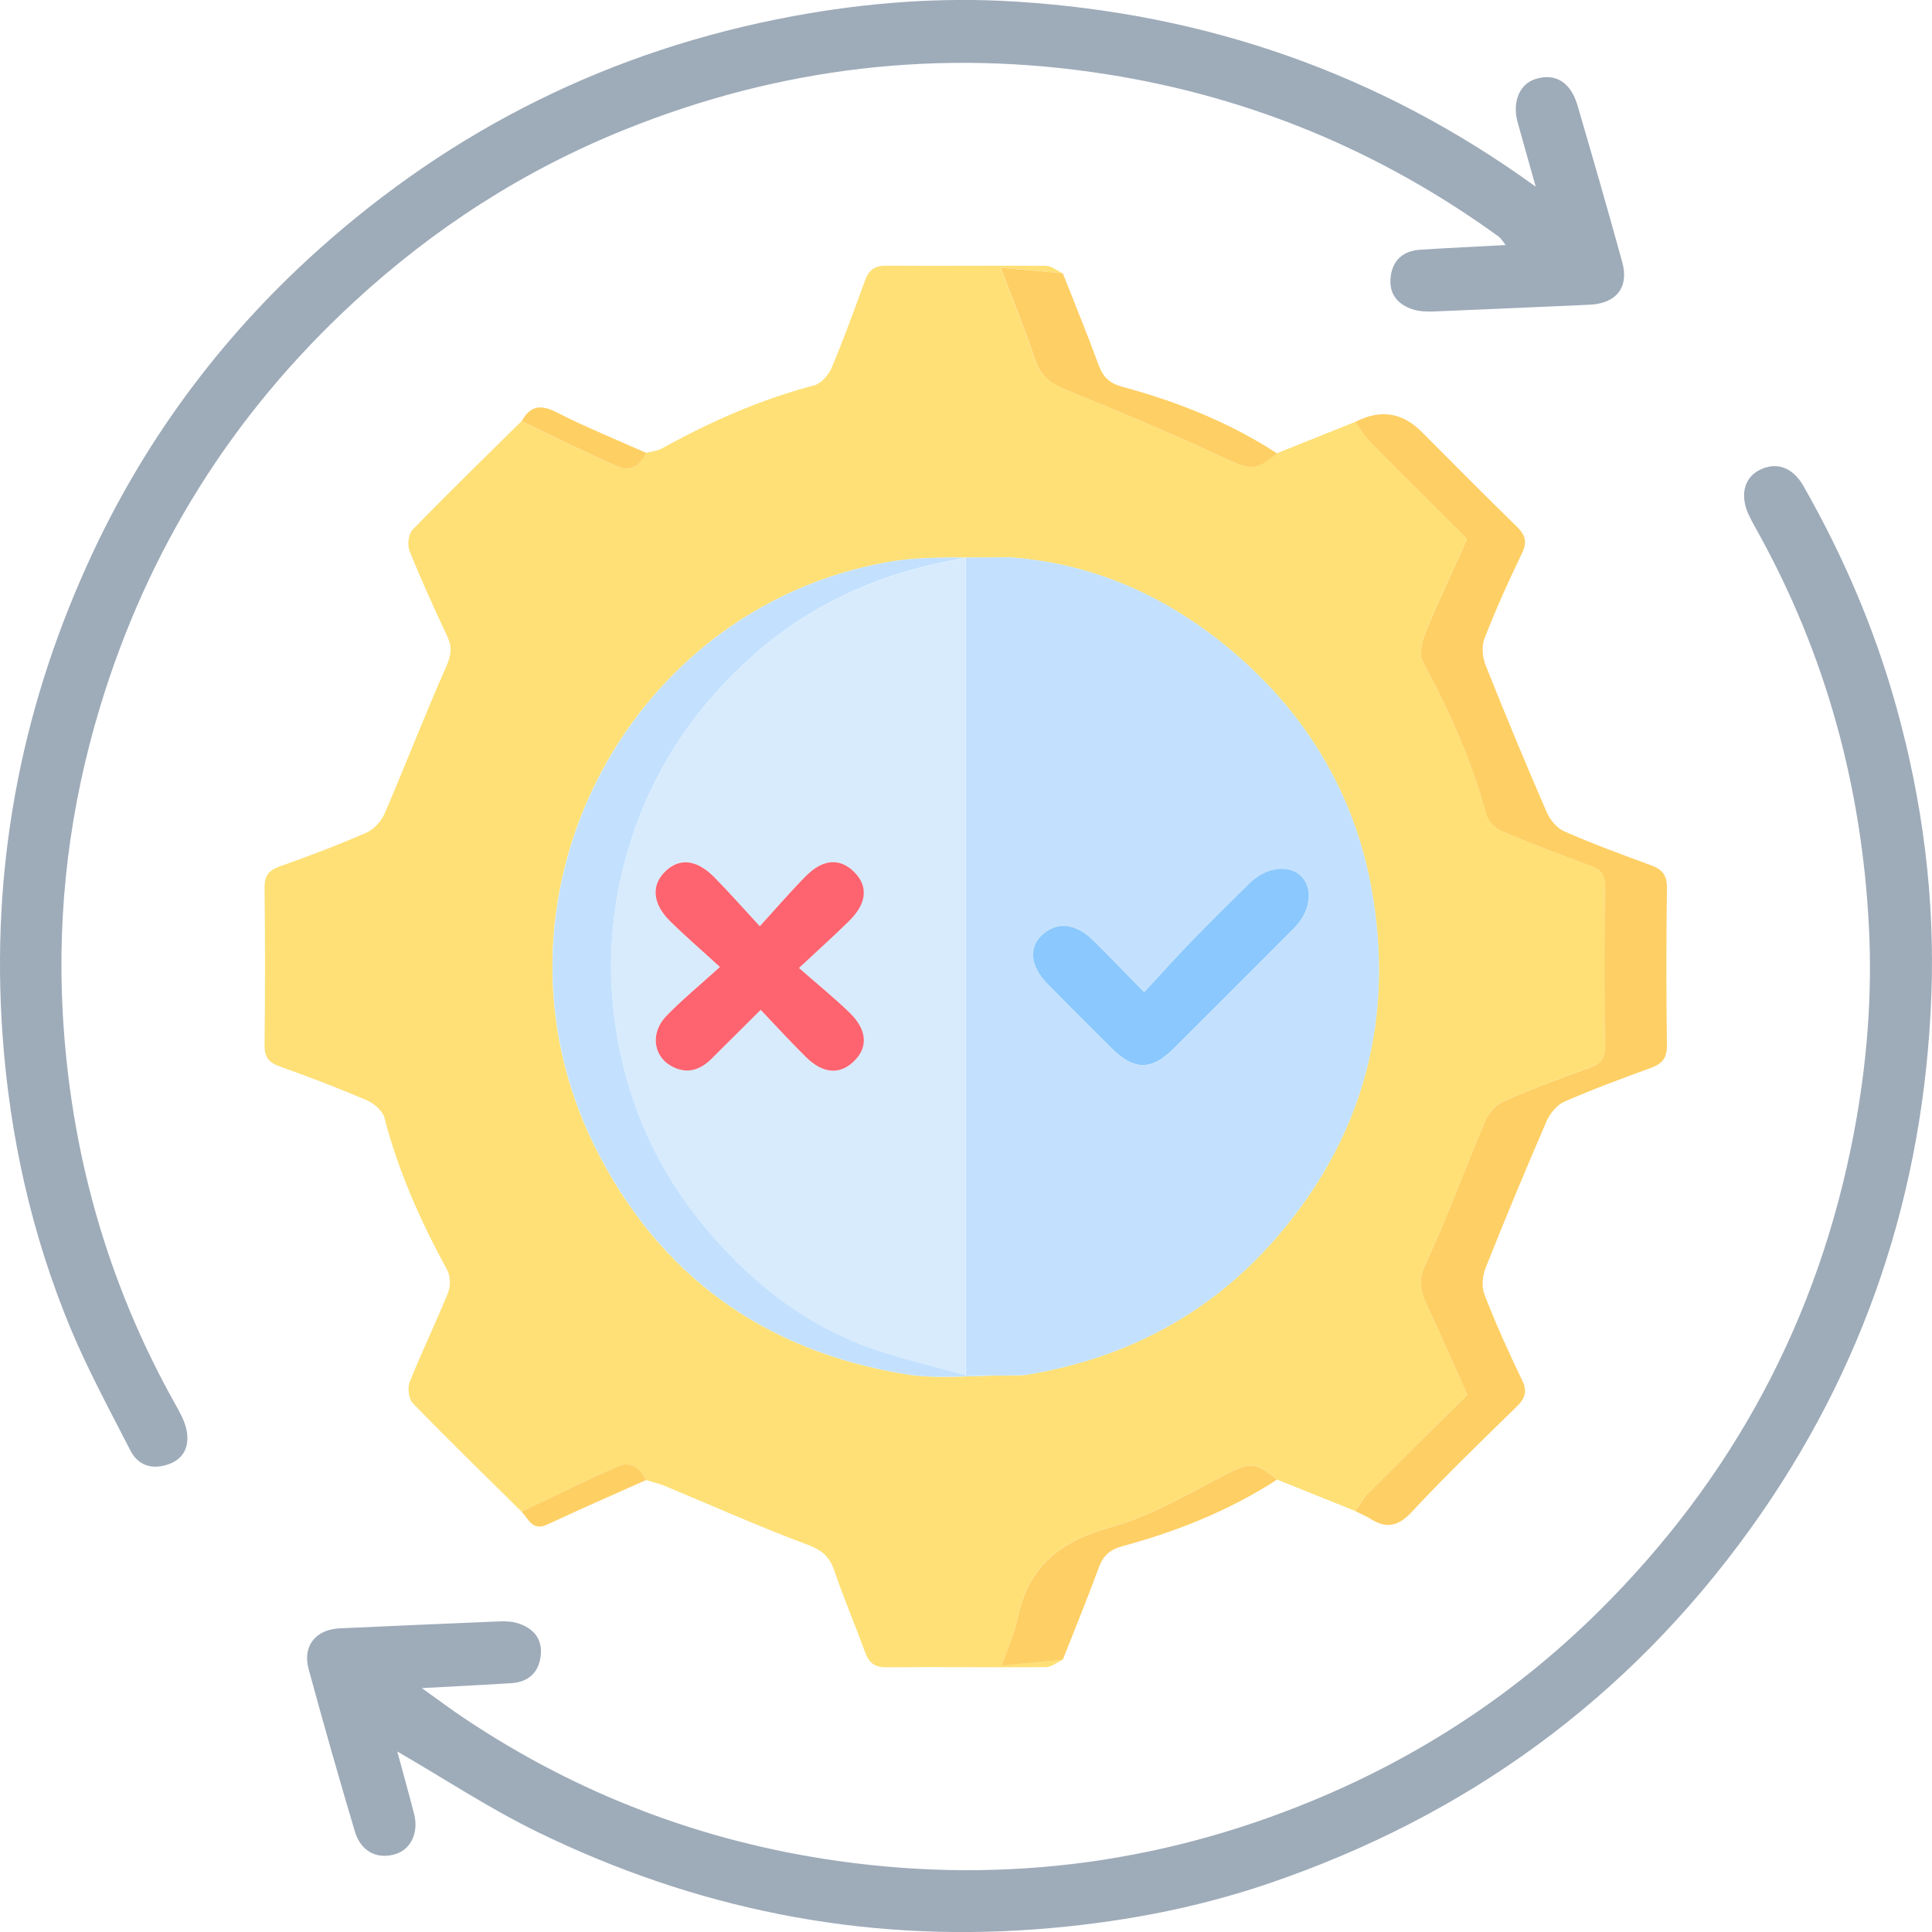 <svg width="87" height="87" viewBox="0 0 87 87" fill="none" xmlns="http://www.w3.org/2000/svg">
<g clip-path="url(#clip0_1561_2704)">
<path d="M47.859 74.737C47.608 74.854 47.356 75.068 47.101 75.072C44.705 75.09 42.314 75.056 39.918 75.079C39.385 75.083 39.13 74.876 38.957 74.403C38.506 73.172 37.992 71.964 37.568 70.721C37.35 70.083 36.993 69.79 36.34 69.55C34.188 68.751 32.093 67.808 29.971 66.926C29.69 66.81 29.389 66.742 29.096 66.648C28.852 66.104 28.383 65.793 27.857 66.018C26.378 66.652 24.94 67.38 23.487 68.071C21.846 66.45 20.194 64.839 18.587 63.188C18.399 62.996 18.346 62.493 18.451 62.227C18.992 60.872 19.631 59.558 20.179 58.207C20.295 57.914 20.284 57.464 20.137 57.19C18.947 55.005 17.937 52.753 17.31 50.332C17.227 50.013 16.833 49.682 16.503 49.54C15.215 48.988 13.908 48.489 12.586 48.02C12.095 47.843 11.911 47.599 11.914 47.07C11.941 44.705 11.941 42.337 11.914 39.972C11.907 39.443 12.091 39.199 12.583 39.022C13.901 38.553 15.215 38.058 16.495 37.498C16.841 37.348 17.175 36.973 17.325 36.624C18.267 34.435 19.124 32.206 20.089 30.029C20.314 29.522 20.374 29.151 20.141 28.659C19.548 27.39 18.966 26.114 18.444 24.815C18.335 24.549 18.391 24.046 18.579 23.854C20.186 22.199 21.838 20.592 23.479 18.971C24.932 19.662 26.37 20.39 27.85 21.024C28.379 21.249 28.845 20.938 29.089 20.393C29.329 20.33 29.596 20.311 29.806 20.195C31.984 18.99 34.237 17.991 36.655 17.357C36.974 17.274 37.312 16.888 37.451 16.557C37.995 15.27 38.472 13.952 38.949 12.639C39.122 12.166 39.377 11.959 39.91 11.963C42.306 11.982 44.698 11.952 47.093 11.97C47.345 11.97 47.6 12.188 47.852 12.305C46.973 12.226 46.095 12.143 45.055 12.049C45.633 13.581 46.166 14.895 46.62 16.238C46.861 16.948 47.307 17.27 47.983 17.544C50.405 18.524 52.816 19.545 55.185 20.649C56.267 21.152 56.544 21.227 57.498 20.412C58.673 19.939 59.852 19.466 61.028 18.997C61.223 19.275 61.388 19.586 61.625 19.823C63.1 21.317 64.591 22.792 66.067 24.267C65.421 25.694 64.783 27.034 64.219 28.407C64.05 28.82 63.882 29.428 64.058 29.759C65.248 31.973 66.27 34.244 66.927 36.676C67.005 36.973 67.336 37.3 67.629 37.423C68.939 37.983 70.272 38.493 71.617 38.977C72.105 39.154 72.277 39.405 72.27 39.931C72.24 42.325 72.24 44.72 72.27 47.115C72.277 47.641 72.101 47.892 71.617 48.065C70.302 48.538 68.992 49.029 67.711 49.585C67.374 49.731 67.039 50.103 66.893 50.448C65.984 52.584 65.192 54.769 64.212 56.87C63.893 57.554 63.926 58.042 64.201 58.642C64.828 60.012 65.444 61.39 66.078 62.797C64.55 64.314 63.052 65.789 61.569 67.279C61.351 67.497 61.212 67.786 61.035 68.045C59.86 67.572 58.681 67.099 57.506 66.626C56.556 65.811 56.263 65.849 55.197 66.393C53.514 67.257 51.847 68.263 50.049 68.758C47.788 69.381 46.32 70.492 45.836 72.831C45.693 73.514 45.389 74.163 45.1 75C46.144 74.899 47.003 74.816 47.859 74.734V74.737ZM45.265 61.942C45.614 61.927 45.971 61.953 46.312 61.893C50.762 61.146 54.536 59.134 57.487 55.718C61.272 51.338 62.729 46.218 61.843 40.513C61.144 36.023 58.97 32.273 55.501 29.338C52.606 26.887 49.279 25.363 45.441 25.097C43.628 25.157 41.773 24.995 40.004 25.307C28.034 27.42 21.358 40.715 26.787 51.638C29.66 57.419 34.395 60.831 40.755 61.878C42.22 62.118 43.755 61.934 45.261 61.942H45.265Z" fill="#FEE076"/>
<path d="M17.889 78.87C18.151 79.838 18.411 80.758 18.647 81.685C18.861 82.511 18.512 83.262 17.836 83.483C17.006 83.754 16.255 83.389 15.981 82.477C15.257 80.045 14.562 77.605 13.897 75.158C13.616 74.118 14.216 73.375 15.302 73.326C17.693 73.217 20.081 73.112 22.473 73.014C22.759 73.003 23.067 73.014 23.333 73.101C24.017 73.322 24.43 73.795 24.351 74.542C24.268 75.312 23.799 75.747 23.018 75.796C21.767 75.875 20.513 75.935 18.996 76.017C19.744 76.55 20.326 76.99 20.93 77.391C26.037 80.803 31.65 82.939 37.718 83.799C45.348 84.879 52.722 83.862 59.804 80.792C64.385 78.802 68.47 76.051 72.004 72.549C78.038 66.57 81.894 59.389 83.482 51.022C84.068 47.941 84.32 44.833 84.158 41.702C83.835 35.434 82.228 29.515 79.183 24.004C79.04 23.749 78.897 23.494 78.77 23.231C78.338 22.349 78.518 21.535 79.221 21.17C79.964 20.784 80.715 21.02 81.203 21.872C83.005 25.029 84.428 28.347 85.401 31.857C86.58 36.102 87.136 40.43 86.971 44.833C86.64 53.635 83.982 61.664 78.826 68.837C73.314 76.505 66.03 81.79 57.108 84.823C53.729 85.972 50.24 86.606 46.67 86.876C38.762 87.473 31.275 85.946 24.182 82.485C22.038 81.438 20.033 80.112 17.889 78.87Z" fill="#9EABB9"/>
<path d="M69.157 8.415C68.865 7.367 68.605 6.448 68.346 5.528C68.087 4.605 68.414 3.794 69.135 3.561C70.025 3.276 70.723 3.685 71.035 4.74C71.722 7.09 72.402 9.443 73.051 11.804C73.367 12.945 72.777 13.67 71.579 13.722C69.248 13.823 66.916 13.932 64.584 14.026C64.269 14.037 63.931 14.03 63.634 13.936C62.947 13.722 62.541 13.242 62.62 12.495C62.703 11.722 63.176 11.294 63.957 11.245C65.207 11.166 66.461 11.106 67.802 11.035C67.678 10.881 67.599 10.738 67.479 10.648C62.185 6.816 56.319 4.368 49.854 3.347C42.378 2.165 35.138 3.017 28.136 5.836C23.596 7.664 19.537 10.276 15.936 13.602C10.461 18.651 6.654 24.731 4.499 31.856C3.143 36.337 2.569 40.932 2.824 45.597C3.166 51.832 4.81 57.718 7.867 63.187C8.077 63.566 8.31 63.96 8.396 64.376C8.539 65.067 8.325 65.675 7.596 65.934C6.879 66.189 6.23 66.017 5.873 65.319C4.942 63.502 3.962 61.7 3.177 59.816C1.42 55.586 0.44 51.172 0.113 46.588C-0.409 39.213 0.879 32.186 3.913 25.463C6.372 20.009 9.853 15.276 14.295 11.286C20.427 5.772 27.572 2.24 35.694 0.731C39.01 0.116 42.359 -0.14 45.72 0.071C54.269 0.604 62.08 3.28 69.161 8.411L69.157 8.415Z" fill="#9EABB9"/>
<path d="M61.036 68.049C61.212 67.794 61.355 67.501 61.569 67.283C63.052 65.793 64.55 64.318 66.078 62.802C65.444 61.394 64.832 60.016 64.201 58.646C63.927 58.046 63.893 57.558 64.212 56.875C65.192 54.773 65.981 52.584 66.893 50.452C67.04 50.103 67.374 49.735 67.712 49.589C68.992 49.03 70.303 48.542 71.617 48.069C72.101 47.892 72.278 47.645 72.27 47.119C72.24 44.724 72.24 42.33 72.27 39.935C72.278 39.409 72.105 39.158 71.617 38.981C70.276 38.497 68.943 37.987 67.629 37.428C67.336 37.304 67.006 36.977 66.927 36.681C66.27 34.248 65.249 31.977 64.058 29.763C63.882 29.432 64.051 28.824 64.22 28.411C64.787 27.041 65.425 25.698 66.067 24.271C64.591 22.796 63.101 21.321 61.625 19.827C61.389 19.587 61.227 19.279 61.028 19.001C62.145 18.421 63.137 18.565 64.006 19.433C65.433 20.859 66.844 22.293 68.29 23.701C68.677 24.076 68.79 24.388 68.538 24.909C67.93 26.167 67.355 27.447 66.848 28.749C66.713 29.095 66.754 29.594 66.897 29.95C67.776 32.165 68.692 34.365 69.638 36.549C69.788 36.902 70.1 37.289 70.434 37.435C71.715 37.998 73.029 38.482 74.343 38.963C74.846 39.147 75.071 39.402 75.064 39.976C75.03 42.341 75.03 44.709 75.064 47.074C75.071 47.648 74.846 47.904 74.343 48.088C73.029 48.568 71.715 49.052 70.434 49.615C70.1 49.762 69.788 50.152 69.638 50.501C68.692 52.686 67.776 54.885 66.897 57.1C66.754 57.456 66.713 57.956 66.848 58.301C67.355 59.603 67.926 60.883 68.538 62.141C68.793 62.666 68.677 62.971 68.29 63.35C66.702 64.9 65.102 66.442 63.589 68.068C62.981 68.725 62.455 68.86 61.727 68.402C61.505 68.263 61.261 68.165 61.024 68.045L61.036 68.049Z" fill="#FECF64"/>
<path d="M57.506 20.416C56.556 21.23 56.275 21.155 55.193 20.652C52.824 19.549 50.413 18.528 47.991 17.548C47.312 17.274 46.869 16.951 46.628 16.242C46.174 14.898 45.641 13.58 45.062 12.053C46.103 12.147 46.981 12.225 47.86 12.308C48.404 13.689 48.968 15.059 49.478 16.452C49.677 16.996 49.978 17.266 50.56 17.424C53.015 18.085 55.362 19.023 57.506 20.416Z" fill="#FECF64"/>
<path d="M47.859 74.738C47 74.82 46.144 74.903 45.1 75.004C45.389 74.167 45.693 73.518 45.836 72.835C46.32 70.5 47.788 69.385 50.048 68.762C51.847 68.267 53.514 67.261 55.196 66.397C56.263 65.849 56.556 65.816 57.506 66.63C55.358 68.019 53.011 68.957 50.559 69.622C49.977 69.779 49.681 70.049 49.478 70.594C48.967 71.986 48.404 73.356 47.859 74.738Z" fill="#FECF64"/>
<path d="M29.096 20.394C28.852 20.939 28.383 21.25 27.857 21.025C26.378 20.391 24.939 19.662 23.486 18.972C23.866 18.285 24.327 18.191 25.056 18.563C26.37 19.235 27.748 19.79 29.096 20.394Z" fill="#FED064"/>
<path d="M23.486 68.07C24.939 67.38 26.378 66.652 27.857 66.017C28.386 65.792 28.852 66.104 29.096 66.648C27.613 67.312 26.122 67.958 24.65 68.649C23.971 68.968 23.805 68.401 23.486 68.07Z" fill="#FED064"/>
<path d="M45.446 25.096C49.283 25.362 52.61 26.886 55.505 29.337C58.971 32.276 61.148 36.022 61.847 40.512C62.733 46.217 61.276 51.333 57.491 55.717C54.54 59.137 50.762 61.145 46.317 61.892C45.975 61.948 45.618 61.926 45.269 61.941C44.676 61.941 44.083 61.933 43.489 61.933C43.489 49.659 43.489 37.381 43.489 25.107C44.143 25.107 44.796 25.099 45.449 25.096H45.446ZM51.528 44.682C50.68 43.819 49.974 43.083 49.249 42.366C48.446 41.57 47.593 41.487 46.929 42.111C46.313 42.685 46.403 43.514 47.195 44.325C48.157 45.305 49.129 46.273 50.105 47.238C51.07 48.195 51.863 48.203 52.824 47.245C54.645 45.432 56.462 43.616 58.276 41.795C59.016 41.056 59.151 40.02 58.603 39.464C58.051 38.909 57.011 39.048 56.271 39.78C55.377 40.662 54.483 41.544 53.609 42.445C52.922 43.154 52.264 43.89 51.532 44.682H51.528Z" fill="#C3E1FE"/>
<path d="M43.486 61.933C44.079 61.933 44.672 61.941 45.266 61.941C43.764 61.929 42.228 62.117 40.76 61.877C34.399 60.83 29.664 57.418 26.792 51.637C21.366 40.714 28.038 27.419 40.009 25.306C41.778 24.994 43.632 25.156 45.446 25.096C44.793 25.096 44.139 25.103 43.486 25.107C43.204 25.167 42.919 25.231 42.637 25.283C39.344 25.936 36.389 27.303 33.881 29.547C31.5 31.676 29.702 34.206 28.62 37.25C27.528 40.331 27.239 43.466 27.794 46.675C28.346 49.862 29.638 52.718 31.707 55.214C33.614 57.515 35.875 59.377 38.653 60.492C40.208 61.115 41.871 61.456 43.486 61.926V61.933Z" fill="#C3E1FE"/>
<path d="M43.485 61.934C41.87 61.465 40.207 61.119 38.652 60.5C35.874 59.389 33.613 57.527 31.706 55.222C29.637 52.723 28.345 49.866 27.793 46.683C27.238 43.474 27.53 40.34 28.619 37.258C29.697 34.214 31.499 31.684 33.88 29.556C36.388 27.311 39.343 25.945 42.636 25.292C42.922 25.235 43.203 25.172 43.485 25.115C43.485 37.389 43.485 49.667 43.485 61.941V61.934ZM32.416 43.541C31.499 44.371 30.715 45.02 30.005 45.745C29.28 46.488 29.404 47.535 30.208 47.993C30.887 48.38 31.496 48.211 32.033 47.678C32.746 46.965 33.463 46.255 34.252 45.471C34.984 46.24 35.615 46.931 36.279 47.588C37.049 48.35 37.804 48.406 38.438 47.798C39.099 47.167 39.054 46.372 38.243 45.587C37.556 44.923 36.812 44.318 35.975 43.587C36.884 42.738 37.582 42.115 38.243 41.458C39.043 40.663 39.099 39.882 38.442 39.244C37.808 38.632 37.053 38.677 36.287 39.446C35.611 40.126 34.991 40.854 34.21 41.706C33.426 40.854 32.81 40.156 32.157 39.495C31.357 38.684 30.579 38.617 29.937 39.255C29.314 39.874 29.382 40.7 30.174 41.481C30.835 42.134 31.541 42.738 32.412 43.538L32.416 43.541Z" fill="#D7EBFD"/>
<path d="M51.528 44.681C52.26 43.892 52.917 43.153 53.605 42.444C54.48 41.543 55.373 40.66 56.267 39.779C57.007 39.047 58.047 38.908 58.599 39.463C59.151 40.019 59.012 41.055 58.272 41.794C56.458 43.615 54.641 45.431 52.82 47.244C51.859 48.201 51.07 48.194 50.101 47.237C49.125 46.272 48.153 45.304 47.191 44.324C46.399 43.513 46.309 42.684 46.925 42.109C47.593 41.486 48.445 41.569 49.245 42.365C49.97 43.082 50.676 43.817 51.524 44.681H51.528Z" fill="#8AC8FD"/>
<path d="M32.416 43.541C31.544 42.741 30.839 42.137 30.178 41.484C29.385 40.703 29.318 39.877 29.941 39.258C30.583 38.62 31.36 38.691 32.16 39.498C32.814 40.159 33.426 40.857 34.214 41.709C34.995 40.857 35.618 40.125 36.291 39.449C37.057 38.68 37.811 38.631 38.446 39.247C39.103 39.885 39.05 40.665 38.247 41.461C37.586 42.118 36.888 42.737 35.979 43.589C36.816 44.325 37.56 44.929 38.247 45.59C39.058 46.375 39.103 47.17 38.442 47.801C37.808 48.409 37.053 48.353 36.283 47.591C35.618 46.934 34.988 46.243 34.255 45.474C33.467 46.258 32.75 46.968 32.036 47.681C31.499 48.214 30.895 48.383 30.212 47.996C29.408 47.538 29.284 46.491 30.009 45.748C30.715 45.02 31.503 44.374 32.419 43.544L32.416 43.541Z" fill="#FD646F"/>
</g>
<defs>
<clipPath id="clip0_1561_2704">
<rect width="87" height="87" fill="white"/>
</clipPath>
</defs>
</svg>
